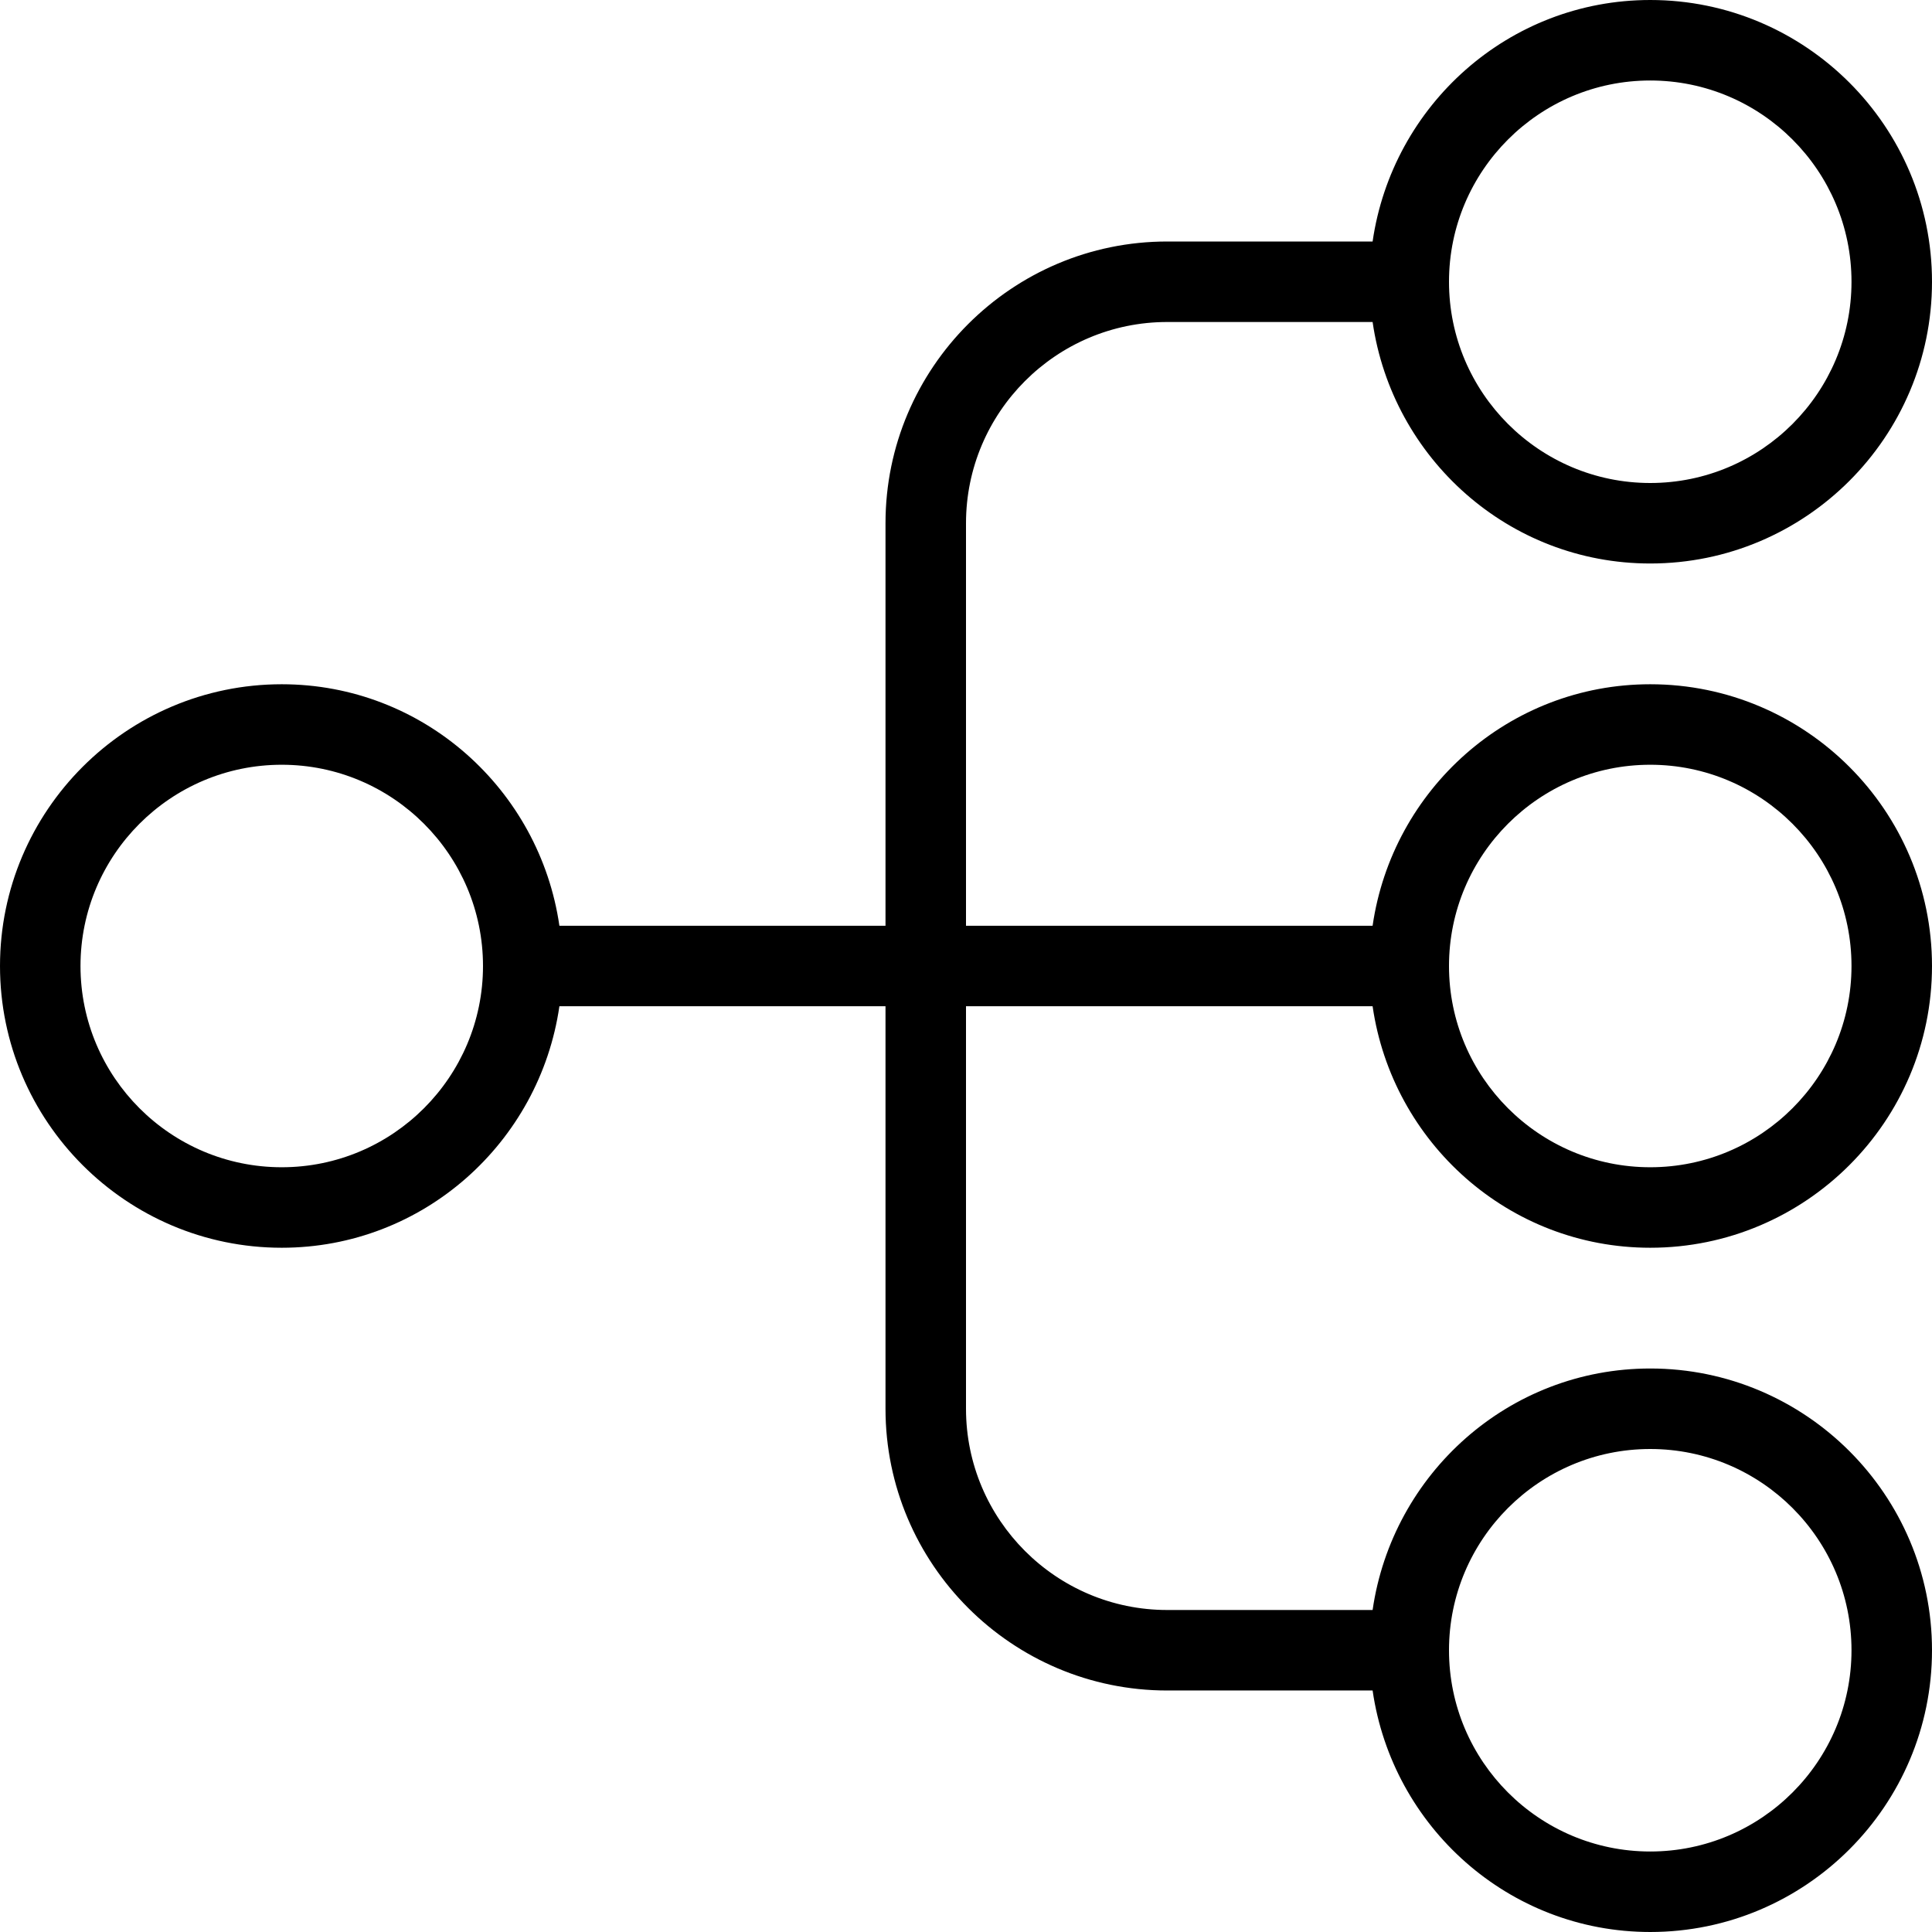 <?xml version="1.0" encoding="UTF-8"?>
<svg xmlns="http://www.w3.org/2000/svg" id="Layer_1" data-name="Layer 1" viewBox="0 0 24 24">
  <path d="M17.051,12.5c.245,1.692,1.691,3,3.449,3,1.93,0,3.5-1.57,3.5-3.5s-1.57-3.5-3.5-3.5c-1.758,0-3.204,1.308-3.449,3h-5.051V6.5c0-1.378,1.121-2.5,2.5-2.5h2.551c.245,1.692,1.691,3,3.449,3,1.93,0,3.5-1.57,3.5-3.5s-1.57-3.5-3.5-3.5c-1.758,0-3.204,1.308-3.449,3h-2.551c-1.93,0-3.5,1.57-3.5,3.5v5H6.949c-.245-1.692-1.691-3-3.449-3-1.93,0-3.5,1.57-3.5,3.5s1.57,3.5,3.5,3.5c1.758,0,3.204-1.308,3.449-3h4.051v5c0,1.93,1.57,3.5,3.5,3.5h2.551c.245,1.692,1.691,3,3.449,3,1.93,0,3.5-1.57,3.5-3.5s-1.57-3.5-3.5-3.5c-1.758,0-3.204,1.308-3.449,3h-2.551c-1.379,0-2.5-1.121-2.5-2.5v-5h5.051Zm3.449-3c1.379,0,2.5,1.122,2.5,2.5s-1.121,2.5-2.5,2.5-2.5-1.121-2.5-2.5,1.121-2.5,2.5-2.5Zm0-8.5c1.379,0,2.5,1.122,2.5,2.5s-1.121,2.5-2.5,2.5-2.5-1.122-2.5-2.5,1.121-2.5,2.5-2.5ZM3.5,14.5c-1.379,0-2.5-1.121-2.5-2.5s1.121-2.5,2.5-2.5,2.5,1.122,2.5,2.5-1.121,2.5-2.5,2.5Zm17,3.5c1.379,0,2.5,1.121,2.5,2.5s-1.121,2.5-2.5,2.5-2.5-1.121-2.5-2.5,1.121-2.5,2.5-2.5Z"/>
</svg>
